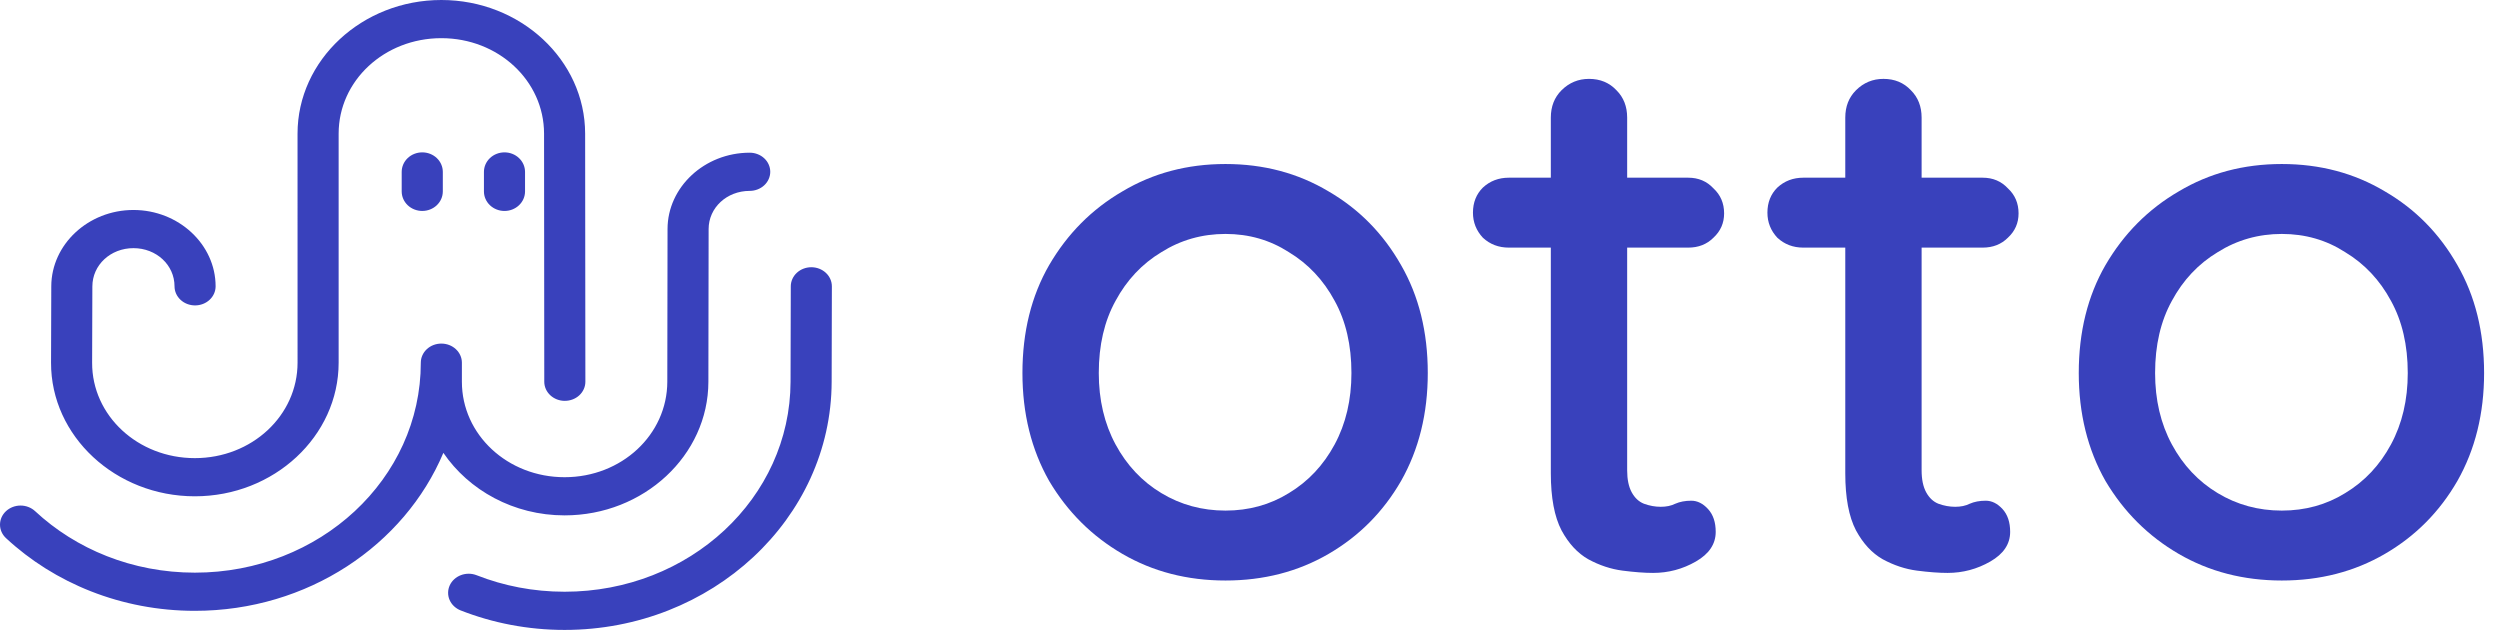 <svg width="127" height="32" viewBox="0 0 127 32" fill="none" xmlns="http://www.w3.org/2000/svg">
<g clip-path="url(#clip0_123_232)">
<path d="M25.628 7.74C25.351 7.74 25.085 7.845 24.889 8.031C24.694 8.217 24.584 8.469 24.584 8.732V9.725C24.584 9.988 24.694 10.24 24.889 10.426C25.085 10.612 25.351 10.717 25.628 10.717C25.905 10.717 26.171 10.612 26.366 10.426C26.562 10.24 26.672 9.988 26.672 9.725V8.732C26.672 8.469 26.562 8.217 26.366 8.031C26.171 7.845 25.905 7.74 25.628 7.74Z" fill="#3941BC"/>
<path d="M21.451 7.74C21.174 7.74 20.908 7.844 20.712 8.03C20.516 8.216 20.406 8.469 20.406 8.732V9.724C20.406 9.987 20.516 10.24 20.712 10.426C20.908 10.612 21.174 10.716 21.451 10.716C21.728 10.716 21.993 10.612 22.189 10.426C22.385 10.24 22.495 9.987 22.495 9.724V8.732C22.495 8.469 22.385 8.216 22.189 8.03C21.993 7.844 21.728 7.74 21.451 7.74Z" fill="#3941BC"/>
<path d="M22.42 0C18.399 0 15.115 3.05 15.115 6.788L15.116 18.424C15.116 21.113 12.792 23.273 9.898 23.273C7.004 23.273 4.671 21.113 4.68 18.427L4.692 14.548C4.695 13.462 5.614 12.606 6.779 12.606C7.944 12.606 8.866 13.463 8.866 14.546C8.866 14.803 8.976 15.049 9.172 15.231C9.367 15.413 9.633 15.515 9.909 15.515C10.186 15.515 10.451 15.413 10.647 15.231C10.843 15.049 10.953 14.803 10.953 14.546C10.953 12.415 9.072 10.667 6.779 10.667C4.486 10.667 2.611 12.415 2.605 14.543L2.593 18.421C2.581 22.162 5.876 25.212 9.898 25.212C13.92 25.212 17.203 22.161 17.203 18.424V6.788C17.203 4.099 19.526 1.939 22.42 1.939C25.315 1.939 27.636 4.098 27.638 6.788L27.649 19.395C27.649 19.522 27.677 19.648 27.729 19.766C27.782 19.883 27.859 19.99 27.956 20.08C28.053 20.17 28.168 20.241 28.294 20.29C28.421 20.339 28.557 20.364 28.694 20.363C28.971 20.363 29.236 20.261 29.432 20.079C29.627 19.897 29.737 19.65 29.737 19.393L29.725 6.787C29.722 3.051 26.442 0 22.42 0ZM38.085 7.757C35.792 7.757 33.911 9.506 33.911 11.636L33.899 19.392C33.895 22.083 31.576 24.242 28.682 24.242C25.787 24.242 23.464 22.083 23.464 19.394V18.424C23.464 18.166 23.354 17.92 23.158 17.738C22.963 17.556 22.697 17.454 22.42 17.454C22.143 17.454 21.878 17.556 21.682 17.738C21.487 17.92 21.377 18.166 21.377 18.424C21.377 24.326 16.25 29.091 9.898 29.091C6.722 29.09 3.86 27.898 1.782 25.966C1.685 25.876 1.57 25.805 1.443 25.756C1.316 25.707 1.181 25.682 1.044 25.682C0.907 25.682 0.771 25.707 0.644 25.756C0.518 25.805 0.403 25.876 0.306 25.966C0.209 26.056 0.132 26.163 0.079 26.281C0.027 26.399 0 26.525 0 26.652C0 26.779 0.027 26.905 0.079 27.023C0.132 27.141 0.209 27.248 0.306 27.338C2.759 29.618 6.158 31.03 9.898 31.03C15.637 31.03 20.545 27.695 22.523 23.005C23.82 24.905 26.09 26.181 28.681 26.181C28.682 26.181 28.682 26.181 28.682 26.181C32.704 26.181 35.981 23.131 35.986 19.395L35.998 11.637C35.998 11.637 35.998 11.636 35.998 11.636C35.998 10.553 36.92 9.697 38.085 9.697C38.222 9.697 38.358 9.672 38.484 9.623C38.611 9.574 38.726 9.503 38.823 9.413C38.92 9.323 38.997 9.216 39.049 9.098C39.102 8.98 39.129 8.854 39.129 8.727C39.129 8.599 39.102 8.473 39.049 8.356C38.997 8.238 38.92 8.131 38.823 8.041C38.726 7.951 38.611 7.879 38.484 7.831C38.358 7.782 38.222 7.757 38.085 7.757L38.085 7.757ZM41.218 13.575C40.941 13.575 40.675 13.677 40.479 13.858C40.283 14.04 40.173 14.286 40.172 14.543L40.16 19.392C40.146 25.297 35.033 30.06 28.682 30.06C27.093 30.06 25.586 29.762 24.214 29.222C23.959 29.122 23.672 29.12 23.415 29.217C23.159 29.314 22.954 29.501 22.846 29.738C22.793 29.855 22.765 29.981 22.764 30.108C22.763 30.236 22.789 30.362 22.84 30.48C22.892 30.598 22.968 30.706 23.064 30.796C23.16 30.887 23.275 30.959 23.401 31.009C25.025 31.647 26.812 32 28.681 32C36.161 32 42.231 26.344 42.248 19.396L42.259 14.547C42.259 14.42 42.233 14.294 42.18 14.176C42.128 14.058 42.051 13.951 41.955 13.861C41.858 13.771 41.743 13.699 41.617 13.65C41.49 13.601 41.355 13.576 41.218 13.575Z" fill="#3941BC"/>
<path d="M72.531 18.95C72.531 21.009 72.079 22.836 71.174 24.432C70.269 26.002 69.041 27.238 67.49 28.139C65.939 29.04 64.194 29.49 62.255 29.49C60.316 29.49 58.571 29.04 57.02 28.139C55.469 27.238 54.228 26.002 53.297 24.432C52.392 22.836 51.94 21.009 51.94 18.95C51.94 16.865 52.392 15.037 53.297 13.467C54.228 11.871 55.469 10.623 57.02 9.722C58.571 8.795 60.316 8.332 62.255 8.332C64.194 8.332 65.939 8.795 67.49 9.722C69.041 10.623 70.269 11.871 71.174 13.467C72.079 15.037 72.531 16.865 72.531 18.95ZM68.653 18.95C68.653 17.534 68.369 16.311 67.8 15.281C67.231 14.226 66.456 13.402 65.474 12.81C64.517 12.193 63.444 11.884 62.255 11.884C61.066 11.884 59.98 12.193 58.998 12.81C58.015 13.402 57.24 14.226 56.671 15.281C56.102 16.311 55.818 17.534 55.818 18.95C55.818 20.314 56.102 21.524 56.671 22.579C57.24 23.634 58.015 24.458 58.998 25.05C59.98 25.642 61.066 25.938 62.255 25.938C63.444 25.938 64.517 25.642 65.474 25.05C66.456 24.458 67.231 23.634 67.8 22.579C68.369 21.524 68.653 20.314 68.653 18.95Z" fill="#3941BC"/>
<path d="M76.649 9.027H85.762C86.279 9.027 86.706 9.207 87.042 9.567C87.404 9.902 87.585 10.327 87.585 10.841C87.585 11.33 87.404 11.742 87.042 12.077C86.706 12.412 86.279 12.579 85.762 12.579H76.649C76.132 12.579 75.692 12.412 75.331 12.077C74.995 11.716 74.826 11.292 74.826 10.803C74.826 10.288 74.995 9.863 75.331 9.529C75.692 9.194 76.132 9.027 76.649 9.027ZM80.721 4.007C81.29 4.007 81.755 4.2 82.117 4.586C82.479 4.947 82.66 5.41 82.66 5.976V23.892C82.66 24.355 82.737 24.728 82.892 25.011C83.047 25.294 83.254 25.488 83.513 25.59C83.797 25.694 84.082 25.745 84.366 25.745C84.65 25.745 84.896 25.694 85.103 25.59C85.335 25.488 85.607 25.436 85.917 25.436C86.227 25.436 86.512 25.578 86.77 25.861C87.029 26.144 87.158 26.53 87.158 27.019C87.158 27.637 86.822 28.139 86.15 28.525C85.478 28.911 84.754 29.104 83.978 29.104C83.539 29.104 83.022 29.065 82.427 28.988C81.832 28.911 81.251 28.718 80.682 28.409C80.139 28.1 79.687 27.611 79.325 26.942C78.963 26.247 78.782 25.282 78.782 24.046V5.976C78.782 5.41 78.963 4.947 79.325 4.586C79.713 4.2 80.178 4.007 80.721 4.007Z" fill="#3941BC"/>
<path d="M91.608 9.027H100.72C101.237 9.027 101.664 9.207 102 9.567C102.362 9.902 102.543 10.327 102.543 10.841C102.543 11.33 102.362 11.742 102 12.077C101.664 12.412 101.237 12.579 100.72 12.579H91.608C91.09 12.579 90.651 12.412 90.289 12.077C89.953 11.716 89.785 11.292 89.785 10.803C89.785 10.288 89.953 9.863 90.289 9.529C90.651 9.194 91.09 9.027 91.608 9.027ZM95.679 4.007C96.248 4.007 96.713 4.2 97.075 4.586C97.437 4.947 97.618 5.41 97.618 5.976V23.892C97.618 24.355 97.696 24.728 97.851 25.011C98.006 25.294 98.213 25.488 98.471 25.59C98.756 25.694 99.04 25.745 99.324 25.745C99.609 25.745 99.854 25.694 100.061 25.59C100.294 25.488 100.565 25.436 100.876 25.436C101.186 25.436 101.47 25.578 101.729 25.861C101.987 26.144 102.116 26.53 102.116 27.019C102.116 27.637 101.78 28.139 101.108 28.525C100.436 28.911 99.712 29.104 98.937 29.104C98.497 29.104 97.98 29.065 97.385 28.988C96.791 28.911 96.209 28.718 95.64 28.409C95.097 28.1 94.645 27.611 94.283 26.942C93.921 26.247 93.74 25.282 93.74 24.046V5.976C93.74 5.41 93.921 4.947 94.283 4.586C94.671 4.2 95.136 4.007 95.679 4.007Z" fill="#3941BC"/>
<path d="M126.192 18.95C126.192 21.009 125.74 22.836 124.835 24.432C123.93 26.002 122.702 27.238 121.151 28.139C119.6 29.04 117.855 29.49 115.916 29.49C113.977 29.49 112.232 29.04 110.681 28.139C109.13 27.238 107.889 26.002 106.958 24.432C106.053 22.836 105.601 21.009 105.601 18.95C105.601 16.865 106.053 15.037 106.958 13.467C107.889 11.871 109.13 10.623 110.681 9.722C112.232 8.795 113.977 8.332 115.916 8.332C117.855 8.332 119.6 8.795 121.151 9.722C122.702 10.623 123.93 11.871 124.835 13.467C125.74 15.037 126.192 16.865 126.192 18.95ZM122.314 18.95C122.314 17.534 122.03 16.311 121.461 15.281C120.893 14.226 120.117 13.402 119.135 12.81C118.178 12.193 117.105 11.884 115.916 11.884C114.727 11.884 113.641 12.193 112.659 12.81C111.676 13.402 110.901 14.226 110.332 15.281C109.763 16.311 109.479 17.534 109.479 18.95C109.479 20.314 109.763 21.524 110.332 22.579C110.901 23.634 111.676 24.458 112.659 25.05C113.641 25.642 114.727 25.938 115.916 25.938C117.105 25.938 118.178 25.642 119.135 25.05C120.117 24.458 120.893 23.634 121.461 22.579C122.03 21.524 122.314 20.314 122.314 18.95Z" fill="#3941BC"/>
</g>
<defs>
<clipPath id="clip0_123_232">
<rect width="127" height="32" fill="white"/>
</clipPath>
</defs>
</svg>
